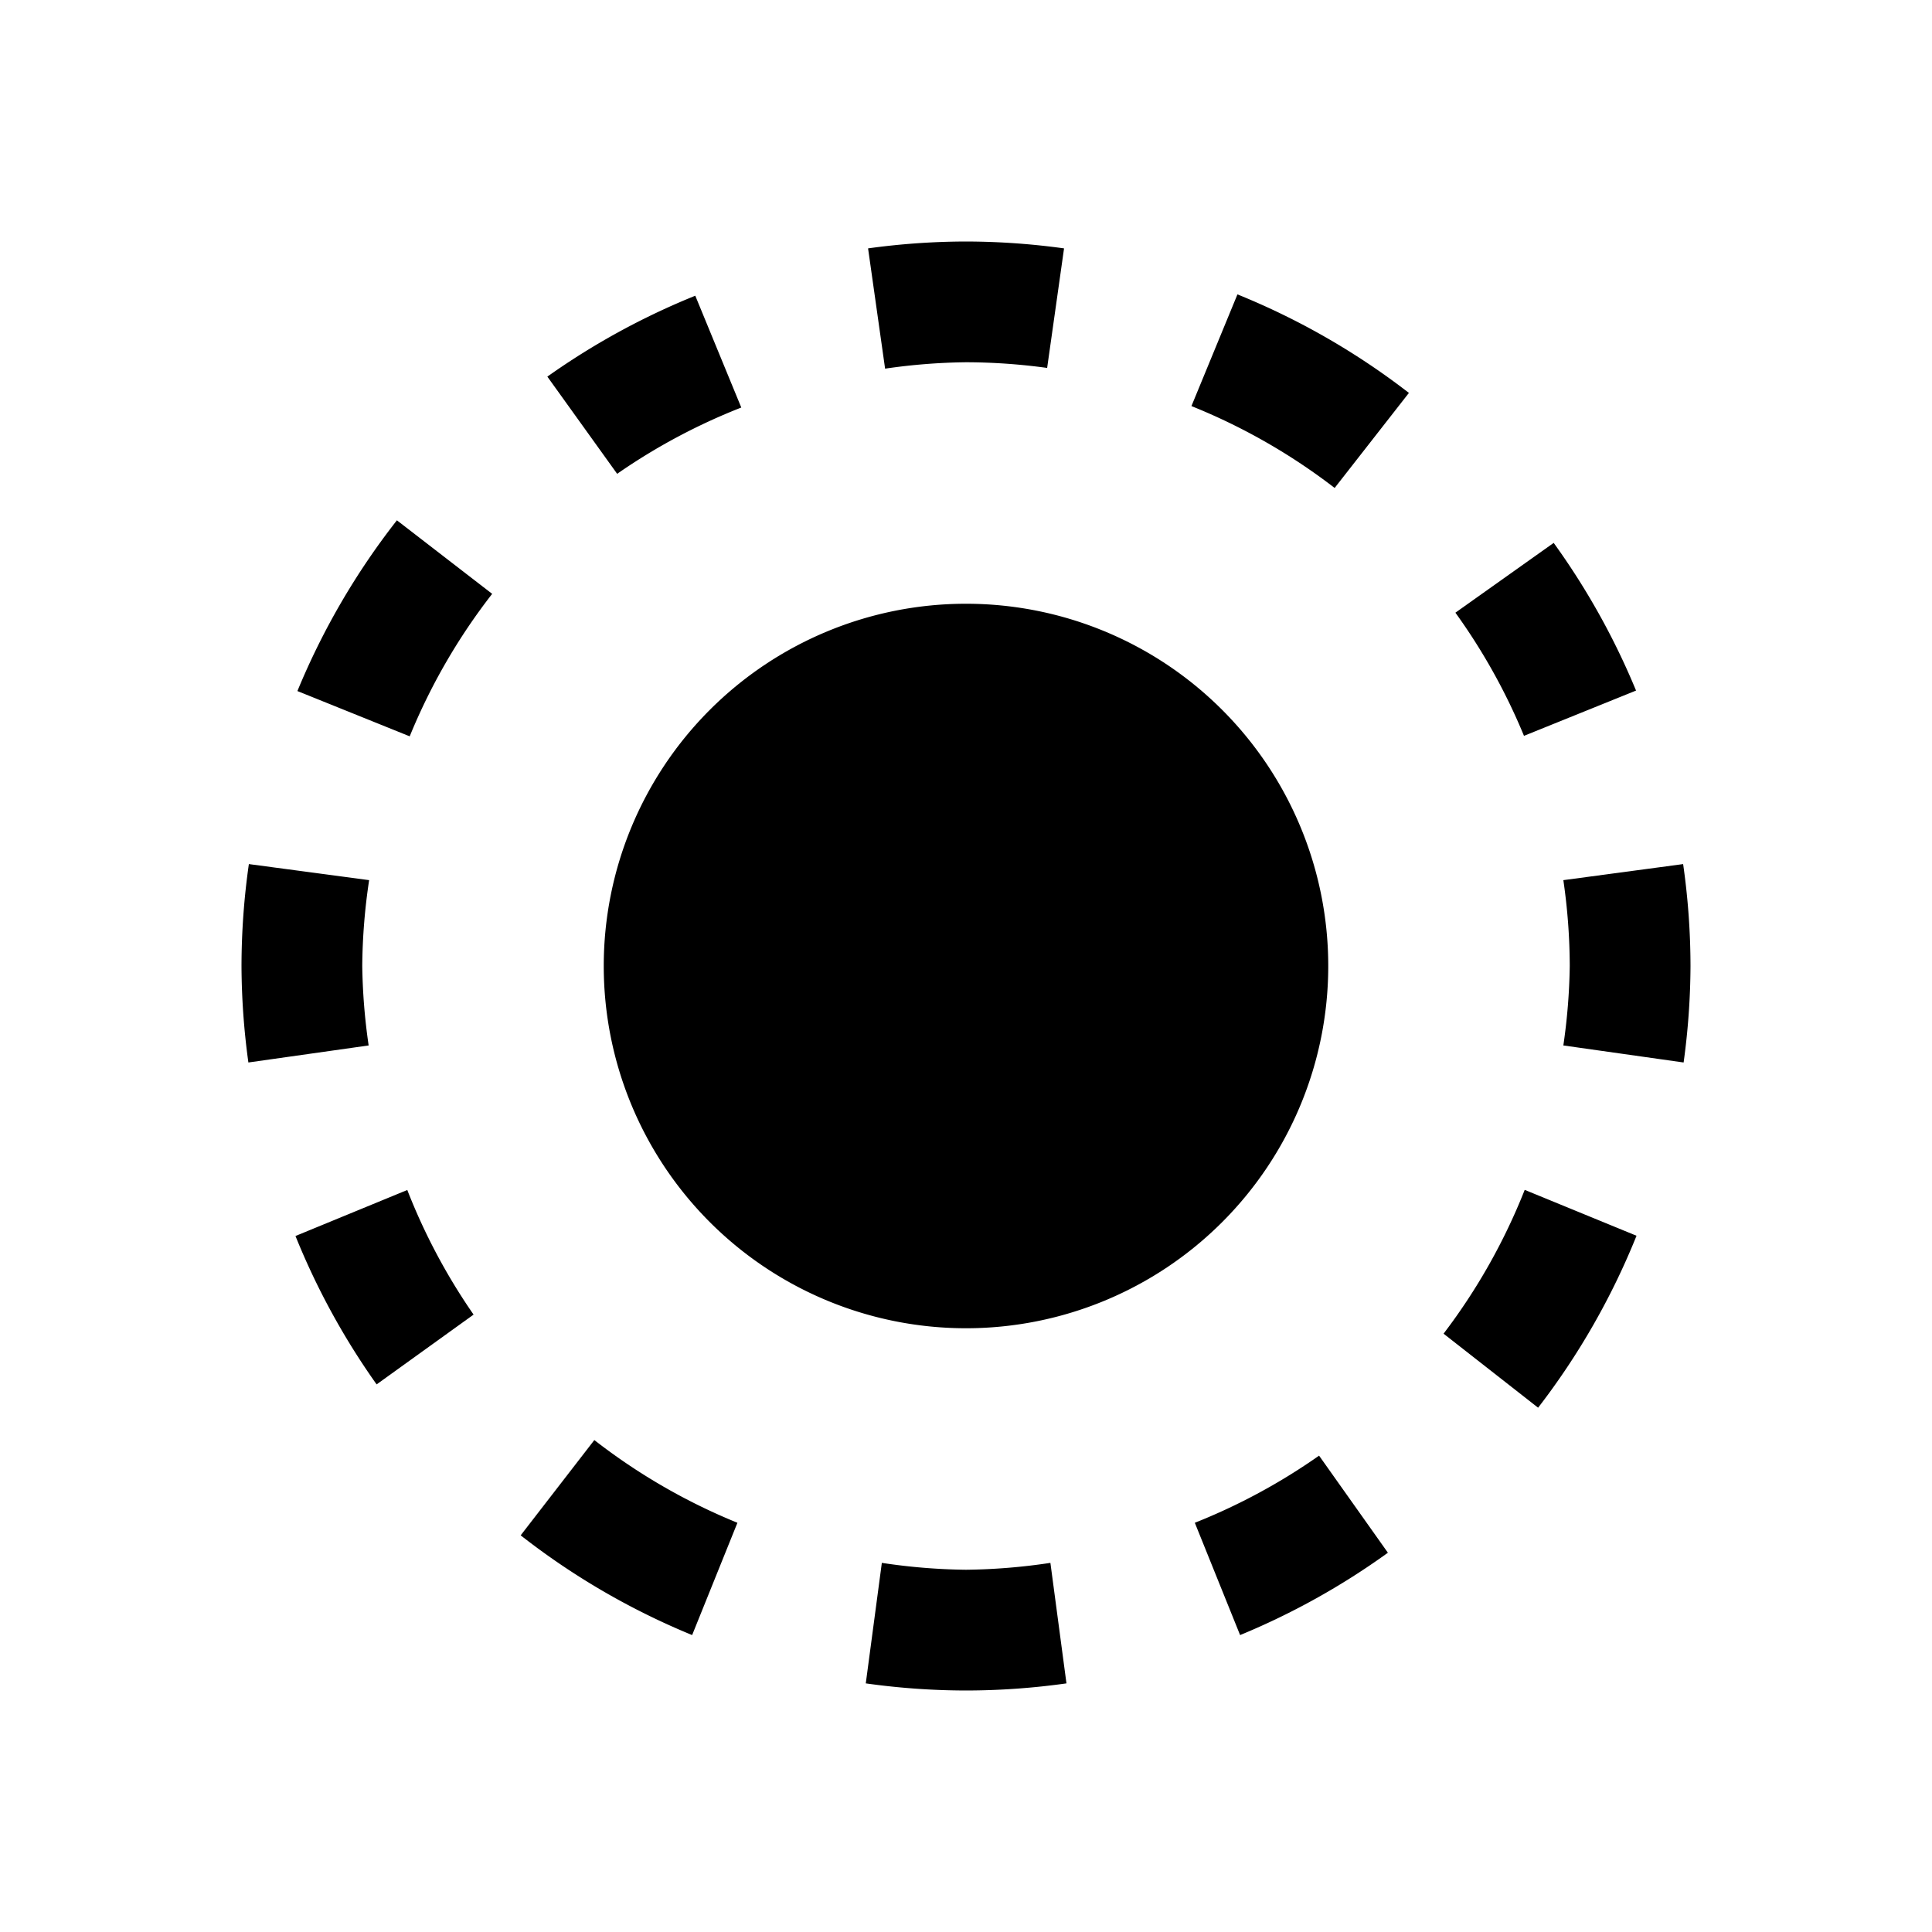 <?xml version="1.0" encoding="UTF-8" standalone="no"?>
<svg
   width="16"
   height="16"
   viewBox="0 0 16 16"
   version="1.1"
   id="svg1"
   sodipodi:docname="4-rdf-class-ref-i.svg"
   inkscape:version="1.3 (0e150ed6c4, 2023-07-21)"
   xmlns:inkscape="http://www.inkscape.org/namespaces/inkscape"
   xmlns:sodipodi="http://sodipodi.sourceforge.net/DTD/sodipodi-0.dtd"
   xmlns="http://www.w3.org/2000/svg"
   xmlns:svg="http://www.w3.org/2000/svg"
   xmlns:rdf="http://www.w3.org/1999/02/22-rdf-syntax-ns#"
   xmlns:cc="http://creativecommons.org/ns#"
   xmlns:dc="http://purl.org/dc/elements/1.1/">
  <sodipodi:namedview
     id="namedview1"
     pagecolor="#ffffff"
     bordercolor="#000000"
     borderopacity="0.25"
     inkscape:showpageshadow="2"
     inkscape:pageopacity="0.0"
     inkscape:pagecheckerboard="0"
     inkscape:deskcolor="#d1d1d1"
     inkscape:zoom="32"
     inkscape:cx="8.109375"
     inkscape:cy="4.15625"
     inkscape:window-width="1920"
     inkscape:window-height="1010"
     inkscape:window-x="-6"
     inkscape:window-y="-6"
     inkscape:window-maximized="1"
     inkscape:current-layer="svg1"
     showguides="true">
    <sodipodi:guide
       position="7.983,11.025"
       orientation="1,0"
       id="guide1"
       inkscape:locked="false" />
    <sodipodi:guide
       position="12.283,8.017"
       orientation="0,-1"
       id="guide2"
       inkscape:locked="false" />
  </sodipodi:namedview>
  <!-- Generator: Sketch 40.3 (33839) - http://www.bohemiancoding.com/sketch -->
  <title
     id="title1">Slice</title>
  <desc
     id="desc1">Created with Sketch.</desc>
  <defs
     id="defs1" />
  <path
     id="path2"
     style="stroke-width:4.658;stroke-dasharray:4.722, 4.722"
     d="M 8 2 A 6 6 0 0 0 7.189 2.057 L 7.33 3.053 A 5 5 0 0 1 8 3 A 5 5 0 0 1 8.672 3.047 L 8.812 2.057 A 6 6 0 0 0 8 2 z M 10.248 2.438 L 9.867 3.363 A 5 5 0 0 1 11.053 4.041 L 11.668 3.254 A 6 6 0 0 0 10.248 2.438 z M 5.758 2.449 A 6 6 0 0 0 4.533 3.119 L 5.111 3.924 A 5 5 0 0 1 6.139 3.375 L 5.758 2.449 z M 3.287 4.309 A 6 6 0 0 0 2.463 5.723 L 3.393 6.098 A 5 5 0 0 1 4.076 4.918 L 3.287 4.309 z M 12.867 4.496 L 12.053 5.074 A 5 5 0 0 1 12.621 6.094 L 13.549 5.719 A 6 6 0 0 0 12.867 4.496 z M 2.061 7.156 A 6 6 0 0 0 2 8 A 6 6 0 0 0 2.057 8.799 L 3.053 8.658 A 5 5 0 0 1 3 8 A 5 5 0 0 1 3.057 7.289 L 2.061 7.156 z M 13.939 7.156 L 12.947 7.289 A 5 5 0 0 1 13 8 A 5 5 0 0 1 12.947 8.658 L 13.943 8.799 A 6 6 0 0 0 14 8 A 6 6 0 0 0 13.939 7.156 z M 12.627 9.854 A 5 5 0 0 1 11.955 11.045 L 12.738 11.658 A 6 6 0 0 0 13.553 10.234 L 12.627 9.854 z M 3.373 9.855 L 2.447 10.236 A 6 6 0 0 0 3.119 11.465 L 3.922 10.887 A 5 5 0 0 1 3.373 9.855 z M 4.922 11.926 L 4.312 12.715 A 6 6 0 0 0 5.732 13.541 L 6.107 12.611 A 5 5 0 0 1 4.922 11.926 z M 10.924 12.055 A 5 5 0 0 1 9.895 12.611 L 10.27 13.541 A 6 6 0 0 0 11.494 12.859 L 10.924 12.055 z M 7.303 12.943 L 7.17 13.941 A 6 6 0 0 0 8 14 A 6 6 0 0 0 8.832 13.941 L 8.699 12.943 A 5 5 0 0 1 8 13 A 5 5 0 0 1 7.303 12.943 z " />
  <path
     id="path3"
     style="stroke-width:0.8"
     d="M 11,8 A 3,3 0 0 1 8,11 3,3 0 0 1 5,8 3,3 0 0 1 8,5 3,3 0 0 1 11,8 Z" />
</svg>
